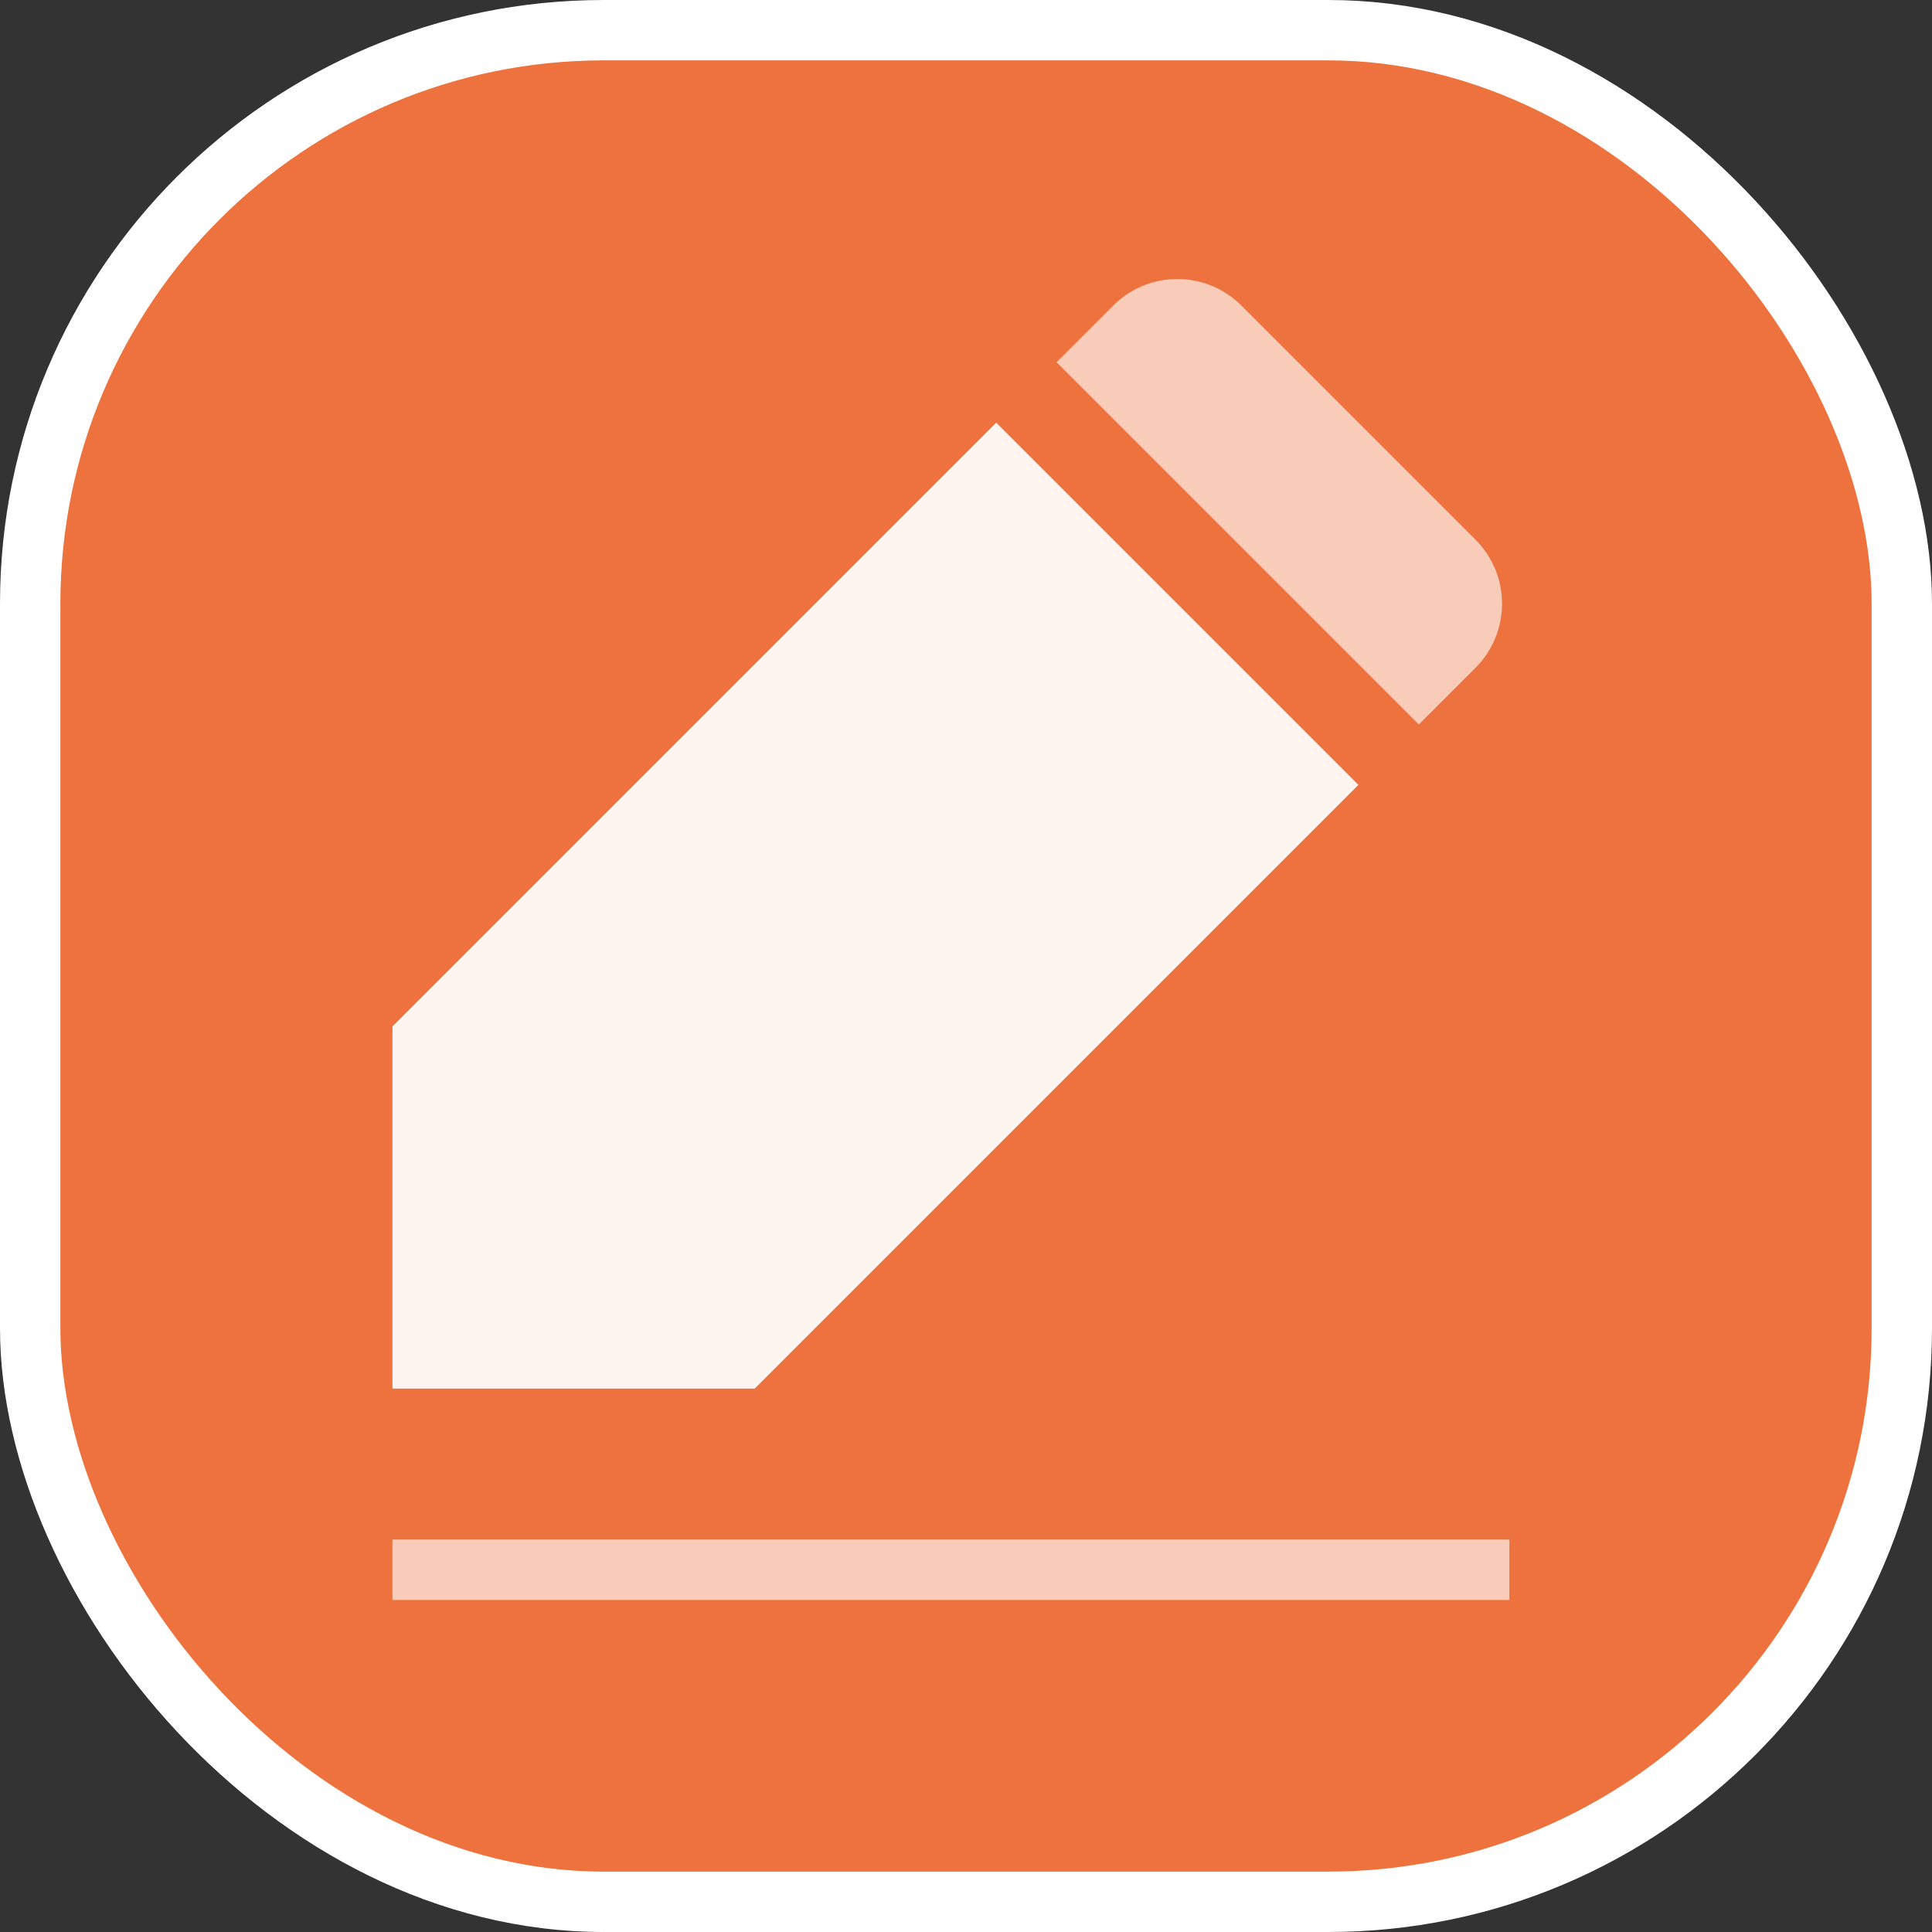 <svg width="100%" height="100%" viewBox="0 0 64 64" fill="none" xmlns="http://www.w3.org/2000/svg">
<rect x="0" y="0" width="64" height="64" fill="#333333" stroke="none"/>
<g clip-path="url(#clip0_863_25011)">
<rect x="1" y="1" width="62" height="62" rx="19" fill="#ED723D" stroke="white" stroke-width="2"/>
<path d="M45 26L33 14L13 34V46H25L45 26Z" fill="#FEF4F0"/>
<path d="M47 24L35 12L36.879 10.121C38.05 8.95 39.95 8.95 41.121 10.121L48.879 17.879C50.05 19.05 50.05 20.95 48.879 22.121L47 24Z" fill="#F8CCB9"/>
<rect x="13" y="51" width="37" height="2" fill="#F8CCB9"/>
</g>
<defs>
<clipPath id="clip0_863_25011">
<rect width="64" height="64" rx="20" fill="white"/>
</clipPath>
</defs>
</svg>
